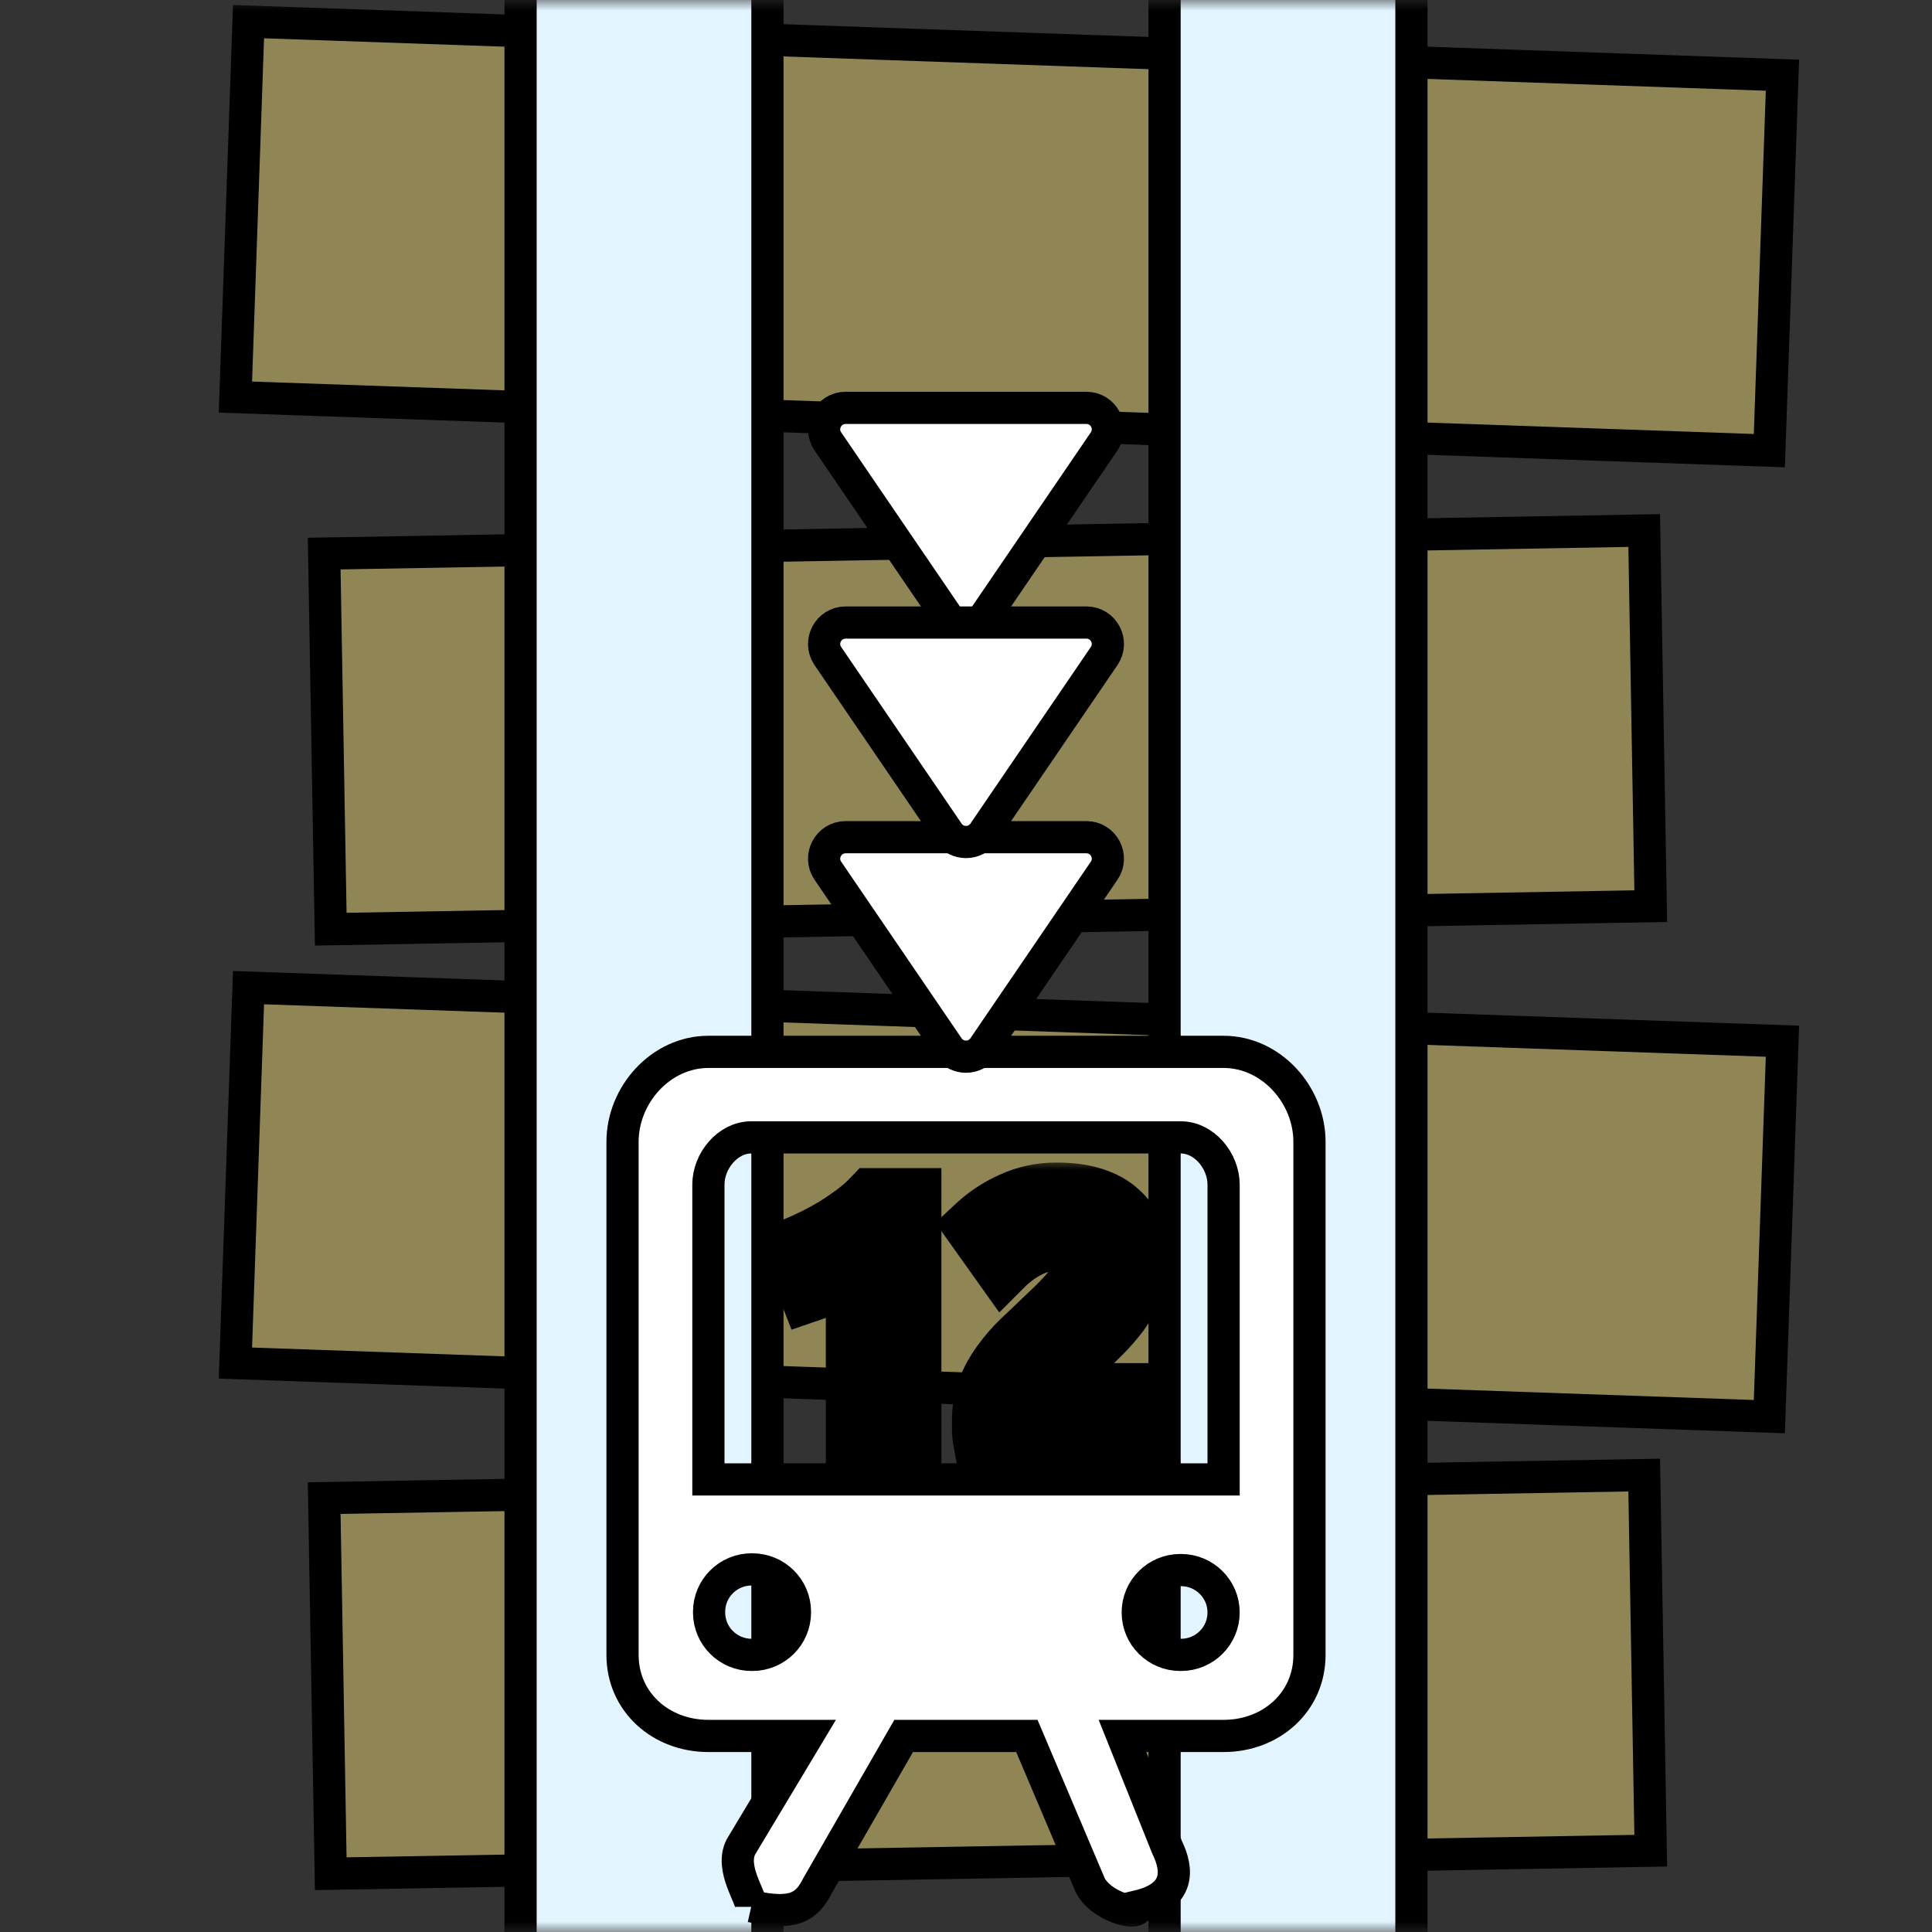 <svg width="90" height="90" viewBox="0 0 90 90" fill="none" xmlns="http://www.w3.org/2000/svg">
<rect x="0" y="0" width="90" height="90" fill="#333333" stroke="none"/>
<mask id="mask0_2007_113" style="mask-type:alpha" maskUnits="userSpaceOnUse" x="0" y="0" width="90" height="90">
<rect width="90" height="90" fill="#D9D9D9"/>
</mask>
<g mask="url(#mask0_2007_113)">
<rect x="15.102" y="69.788" width="61.5" height="17.5" transform="rotate(-1 15.102 69.788)" fill="#8F8555" stroke="black" stroke-width="1.5"/>
<rect x="11.577" y="46.008" width="71.5" height="17.5" transform="rotate(2 11.577 46.008)" fill="#8F8555" stroke="black" stroke-width="1.5"/>
<rect x="15.102" y="25.788" width="61.5" height="17.5" transform="rotate(-1 15.102 25.788)" fill="#8F8555" stroke="black" stroke-width="1.5"/>
<rect x="11.577" y="1.008" width="71.5" height="17.5" transform="rotate(2 11.577 1.008)" fill="#8F8555" stroke="black" stroke-width="1.5"/>
<rect x="54.25" y="-0.75" width="11.5" height="91.5" fill="#E2F5FF" stroke="black" stroke-width="1.5"/>
<rect x="24.25" y="-0.75" width="11.5" height="91.5" fill="#E2F5FF" stroke="black" stroke-width="1.5"/>
<path fill-rule="evenodd" clip-rule="evenodd" d="M57 68.917V55.183C57 54.083 56.104 52.983 55 52.983H35C33.896 52.983 33 54.083 33 55.183V68.917H57ZM37.032 75.115V75.083C37.032 73.992 36.142 73.108 35.046 73.108H35.016C33.92 73.108 33.032 73.992 33.032 75.083V75.115C33.032 76.207 33.92 77.091 35.016 77.091H35.046C36.142 77.091 37.032 76.207 37.032 75.115ZM54.984 77.091H55.016C56.112 77.091 57 76.207 57 75.115C57 74.024 56.112 73.14 55.016 73.14H54.984C53.888 73.14 53 74.024 53 75.115C53 76.207 53.888 77.091 54.984 77.091ZM57 49C59.21 49 61 50.992 61 53.19V69.124V77.091C61 79.292 59.21 80.867 57 80.867H52.288L54.374 86.071C54.864 87.073 55 88.333 53 88.803V88.828C53 89.288 51.258 88.783 50.78 87.807L47.836 80.867H42.096L38.082 87.845C37.596 88.805 37 89.257 35 88.803V88.828C35 88.354 34.004 87.04 34.514 86.036L37.616 80.867H33C30.79 80.867 29 79.292 29 77.091V69.124V53.19C29 50.992 30.79 49 33 49H57Z" fill="white" stroke="black" stroke-width="1.5"/>
<mask id="path-9-outside-1_2007_113" maskUnits="userSpaceOnUse" x="35" y="54" width="20" height="15" fill="black">
<rect fill="white" x="35" y="54" width="20" height="15"/>
<path d="M37.026 58.216C37.336 58.088 37.656 57.944 37.986 57.784C38.328 57.613 38.658 57.432 38.978 57.24C39.298 57.037 39.602 56.829 39.89 56.616C40.189 56.392 40.456 56.157 40.69 55.912H42.354V67H39.97V59.016C39.65 59.229 39.293 59.427 38.898 59.608C38.504 59.779 38.12 59.928 37.746 60.056L37.026 58.216ZM52.936 58.824C52.936 59.229 52.856 59.619 52.696 59.992C52.536 60.365 52.328 60.728 52.072 61.08C51.816 61.421 51.528 61.752 51.208 62.072C50.888 62.392 50.573 62.696 50.264 62.984C50.104 63.133 49.928 63.304 49.736 63.496C49.555 63.677 49.379 63.864 49.208 64.056C49.037 64.248 48.883 64.429 48.744 64.6C48.616 64.76 48.536 64.893 48.504 65H53.272V67H45.88C45.859 66.883 45.848 66.733 45.848 66.552C45.848 66.371 45.848 66.243 45.848 66.168C45.848 65.656 45.928 65.187 46.088 64.76C46.259 64.333 46.477 63.939 46.744 63.576C47.011 63.203 47.309 62.856 47.64 62.536C47.981 62.216 48.317 61.896 48.648 61.576C48.904 61.331 49.144 61.101 49.368 60.888C49.592 60.664 49.789 60.451 49.96 60.248C50.131 60.035 50.264 59.827 50.36 59.624C50.456 59.411 50.504 59.197 50.504 58.984C50.504 58.515 50.371 58.184 50.104 57.992C49.837 57.8 49.507 57.704 49.112 57.704C48.824 57.704 48.552 57.752 48.296 57.848C48.051 57.933 47.821 58.04 47.608 58.168C47.405 58.285 47.229 58.408 47.08 58.536C46.931 58.653 46.819 58.749 46.744 58.824L45.56 57.16C46.029 56.723 46.573 56.365 47.192 56.088C47.821 55.8 48.493 55.656 49.208 55.656C49.859 55.656 50.419 55.731 50.888 55.88C51.357 56.029 51.741 56.243 52.04 56.52C52.349 56.787 52.573 57.117 52.712 57.512C52.861 57.896 52.936 58.333 52.936 58.824Z"/>
</mask>
<path d="M37.026 58.216C37.336 58.088 37.656 57.944 37.986 57.784C38.328 57.613 38.658 57.432 38.978 57.24C39.298 57.037 39.602 56.829 39.89 56.616C40.189 56.392 40.456 56.157 40.69 55.912H42.354V67H39.97V59.016C39.65 59.229 39.293 59.427 38.898 59.608C38.504 59.779 38.12 59.928 37.746 60.056L37.026 58.216ZM52.936 58.824C52.936 59.229 52.856 59.619 52.696 59.992C52.536 60.365 52.328 60.728 52.072 61.08C51.816 61.421 51.528 61.752 51.208 62.072C50.888 62.392 50.573 62.696 50.264 62.984C50.104 63.133 49.928 63.304 49.736 63.496C49.555 63.677 49.379 63.864 49.208 64.056C49.037 64.248 48.883 64.429 48.744 64.6C48.616 64.76 48.536 64.893 48.504 65H53.272V67H45.88C45.859 66.883 45.848 66.733 45.848 66.552C45.848 66.371 45.848 66.243 45.848 66.168C45.848 65.656 45.928 65.187 46.088 64.76C46.259 64.333 46.477 63.939 46.744 63.576C47.011 63.203 47.309 62.856 47.64 62.536C47.981 62.216 48.317 61.896 48.648 61.576C48.904 61.331 49.144 61.101 49.368 60.888C49.592 60.664 49.789 60.451 49.96 60.248C50.131 60.035 50.264 59.827 50.36 59.624C50.456 59.411 50.504 59.197 50.504 58.984C50.504 58.515 50.371 58.184 50.104 57.992C49.837 57.8 49.507 57.704 49.112 57.704C48.824 57.704 48.552 57.752 48.296 57.848C48.051 57.933 47.821 58.04 47.608 58.168C47.405 58.285 47.229 58.408 47.08 58.536C46.931 58.653 46.819 58.749 46.744 58.824L45.56 57.16C46.029 56.723 46.573 56.365 47.192 56.088C47.821 55.8 48.493 55.656 49.208 55.656C49.859 55.656 50.419 55.731 50.888 55.88C51.357 56.029 51.741 56.243 52.04 56.52C52.349 56.787 52.573 57.117 52.712 57.512C52.861 57.896 52.936 58.333 52.936 58.824Z" fill="white"/>
<path d="M37.026 58.216L36.453 56.83L35.093 57.392L35.629 58.763L37.026 58.216ZM37.986 57.784L38.64 59.134L38.648 59.13L38.657 59.126L37.986 57.784ZM38.978 57.24L39.75 58.526L39.766 58.517L39.781 58.507L38.978 57.24ZM39.89 56.616L40.783 57.821L40.79 57.816L39.89 56.616ZM40.69 55.912V54.412H40.049L39.606 54.875L40.69 55.912ZM42.354 55.912H43.854V54.412H42.354V55.912ZM42.354 67V68.5H43.854V67H42.354ZM39.97 67H38.47V68.5H39.97V67ZM39.97 59.016H41.47V56.213L39.138 57.768L39.97 59.016ZM38.898 59.608L39.494 60.985L39.509 60.978L39.525 60.971L38.898 59.608ZM37.746 60.056L36.349 60.603L36.873 61.941L38.233 61.475L37.746 60.056ZM37.026 58.216L37.6 59.602C37.938 59.462 38.285 59.306 38.64 59.134L37.986 57.784L37.333 56.434C37.026 56.582 36.733 56.714 36.453 56.83L37.026 58.216ZM37.986 57.784L38.657 59.126C39.032 58.938 39.396 58.738 39.75 58.526L38.978 57.24L38.206 55.954C37.92 56.126 37.623 56.288 37.315 56.442L37.986 57.784ZM38.978 57.24L39.781 58.507C40.13 58.286 40.464 58.058 40.783 57.821L39.89 56.616L38.997 55.411C38.74 55.601 38.467 55.788 38.176 55.973L38.978 57.24ZM39.89 56.616L40.79 57.816C41.148 57.547 41.477 57.259 41.774 56.949L40.69 55.912L39.606 54.875C39.434 55.056 39.23 55.236 38.99 55.416L39.89 56.616ZM40.69 55.912V57.412H42.354V55.912V54.412H40.69V55.912ZM42.354 55.912H40.854V67H42.354H43.854V55.912H42.354ZM42.354 67V65.5H39.97V67V68.5H42.354V67ZM39.97 67H41.47V59.016H39.97H38.47V67H39.97ZM39.97 59.016L39.138 57.768C38.891 57.932 38.604 58.092 38.272 58.245L38.898 59.608L39.525 60.971C39.982 60.761 40.409 60.526 40.802 60.264L39.97 59.016ZM38.898 59.608L38.303 58.231C37.941 58.388 37.593 58.523 37.26 58.637L37.746 60.056L38.233 61.475C38.646 61.333 39.066 61.17 39.494 60.985L38.898 59.608ZM37.746 60.056L39.143 59.509L38.423 57.669L37.026 58.216L35.629 58.763L36.349 60.603L37.746 60.056ZM52.696 59.992L54.075 60.583L54.075 60.583L52.696 59.992ZM52.072 61.08L53.272 61.98L53.279 61.971L53.285 61.962L52.072 61.08ZM50.264 62.984L49.242 61.886L49.24 61.887L50.264 62.984ZM49.736 63.496L48.675 62.435L48.675 62.435L49.736 63.496ZM49.208 64.056L48.087 63.059L48.087 63.059L49.208 64.056ZM48.744 64.6L47.58 63.654L47.573 63.663L48.744 64.6ZM48.504 65L47.067 64.569L46.488 66.5H48.504V65ZM53.272 65H54.772V63.5H53.272V65ZM53.272 67V68.5H54.772V67H53.272ZM45.88 67L44.404 67.268L44.628 68.5H45.88V67ZM46.088 64.76L44.695 64.203L44.689 64.218L44.684 64.233L46.088 64.76ZM46.744 63.576L47.953 64.465L47.959 64.456L47.965 64.448L46.744 63.576ZM47.64 62.536L46.614 61.442L46.605 61.45L46.597 61.458L47.64 62.536ZM48.648 61.576L47.61 60.493L47.605 60.498L48.648 61.576ZM49.368 60.888L50.403 61.974L50.416 61.962L50.429 61.949L49.368 60.888ZM49.96 60.248L51.107 61.214L51.12 61.2L51.131 61.185L49.96 60.248ZM50.36 59.624L51.716 60.266L51.722 60.253L51.728 60.239L50.36 59.624ZM48.296 57.848L48.789 59.265L48.806 59.259L48.823 59.252L48.296 57.848ZM47.608 58.168L48.36 59.466L48.37 59.46L48.38 59.454L47.608 58.168ZM47.08 58.536L48.007 59.715L48.032 59.696L48.056 59.675L47.08 58.536ZM46.744 58.824L45.522 59.694L46.55 61.139L47.805 59.885L46.744 58.824ZM45.56 57.16L44.537 56.063L43.576 56.959L44.338 58.03L45.56 57.16ZM47.192 56.088L47.806 57.457L47.816 57.452L47.192 56.088ZM50.888 55.88L51.343 54.451L51.343 54.451L50.888 55.88ZM52.04 56.52L51.019 57.619L51.04 57.638L51.061 57.656L52.04 56.52ZM52.712 57.512L51.297 58.009L51.305 58.033L51.314 58.056L52.712 57.512ZM52.936 58.824H51.436C51.436 59.026 51.397 59.214 51.317 59.401L52.696 59.992L54.075 60.583C54.315 60.023 54.436 59.433 54.436 58.824H52.936ZM52.696 59.992L51.317 59.401C51.205 59.664 51.054 59.93 50.859 60.198L52.072 61.08L53.285 61.962C53.602 61.526 53.867 61.066 54.075 60.583L52.696 59.992ZM52.072 61.08L50.872 60.18C50.661 60.461 50.42 60.739 50.147 61.011L51.208 62.072L52.269 63.133C52.636 62.766 52.971 62.381 53.272 61.98L52.072 61.08ZM51.208 62.072L50.147 61.011C49.839 61.32 49.537 61.611 49.242 61.886L50.264 62.984L51.286 64.082C51.609 63.781 51.937 63.464 52.269 63.133L51.208 62.072ZM50.264 62.984L49.24 61.887C49.065 62.051 48.877 62.234 48.675 62.435L49.736 63.496L50.797 64.557C50.979 64.374 51.143 64.216 51.288 64.081L50.264 62.984ZM49.736 63.496L48.675 62.435C48.473 62.638 48.277 62.846 48.087 63.059L49.208 64.056L50.329 65.052C50.48 64.882 50.636 64.717 50.797 64.557L49.736 63.496ZM49.208 64.056L48.087 63.059C47.904 63.265 47.735 63.464 47.58 63.654L48.744 64.6L49.908 65.546C50.031 65.395 50.171 65.231 50.329 65.052L49.208 64.056ZM48.744 64.6L47.573 63.663C47.408 63.868 47.183 64.183 47.067 64.569L48.504 65L49.941 65.431C49.924 65.486 49.907 65.525 49.896 65.549C49.885 65.574 49.877 65.588 49.874 65.592C49.871 65.597 49.881 65.58 49.915 65.537L48.744 64.6ZM48.504 65V66.5H53.272V65V63.5H48.504V65ZM53.272 65H51.772V67H53.272H54.772V65H53.272ZM53.272 67V65.5H45.88V67V68.5H53.272V67ZM45.88 67L47.356 66.732C47.357 66.738 47.355 66.727 47.352 66.693C47.35 66.66 47.348 66.614 47.348 66.552H45.848H44.348C44.348 66.782 44.361 67.029 44.404 67.268L45.88 67ZM45.848 66.552H47.348C47.348 66.552 47.348 66.551 47.348 66.551C47.348 66.551 47.348 66.55 47.348 66.55C47.348 66.549 47.348 66.549 47.348 66.549C47.348 66.549 47.348 66.548 47.348 66.548C47.348 66.547 47.348 66.547 47.348 66.547C47.348 66.546 47.348 66.546 47.348 66.546C47.348 66.545 47.348 66.545 47.348 66.545C47.348 66.544 47.348 66.544 47.348 66.543C47.348 66.543 47.348 66.543 47.348 66.543C47.348 66.542 47.348 66.542 47.348 66.541C47.348 66.541 47.348 66.541 47.348 66.54C47.348 66.54 47.348 66.54 47.348 66.539C47.348 66.539 47.348 66.539 47.348 66.538C47.348 66.538 47.348 66.538 47.348 66.537C47.348 66.537 47.348 66.537 47.348 66.536C47.348 66.536 47.348 66.535 47.348 66.535C47.348 66.535 47.348 66.534 47.348 66.534C47.348 66.534 47.348 66.533 47.348 66.533C47.348 66.533 47.348 66.532 47.348 66.532C47.348 66.532 47.348 66.531 47.348 66.531C47.348 66.531 47.348 66.53 47.348 66.53C47.348 66.53 47.348 66.529 47.348 66.529C47.348 66.529 47.348 66.528 47.348 66.528C47.348 66.528 47.348 66.527 47.348 66.527C47.348 66.526 47.348 66.526 47.348 66.526C47.348 66.525 47.348 66.525 47.348 66.525C47.348 66.524 47.348 66.524 47.348 66.524C47.348 66.523 47.348 66.523 47.348 66.523C47.348 66.522 47.348 66.522 47.348 66.522C47.348 66.521 47.348 66.521 47.348 66.521C47.348 66.52 47.348 66.52 47.348 66.52C47.348 66.519 47.348 66.519 47.348 66.519C47.348 66.518 47.348 66.518 47.348 66.518C47.348 66.517 47.348 66.517 47.348 66.517C47.348 66.516 47.348 66.516 47.348 66.516C47.348 66.515 47.348 66.515 47.348 66.514C47.348 66.514 47.348 66.514 47.348 66.513C47.348 66.513 47.348 66.513 47.348 66.513C47.348 66.512 47.348 66.512 47.348 66.511C47.348 66.511 47.348 66.511 47.348 66.51C47.348 66.51 47.348 66.51 47.348 66.51C47.348 66.509 47.348 66.509 47.348 66.508C47.348 66.508 47.348 66.508 47.348 66.507C47.348 66.507 47.348 66.507 47.348 66.506C47.348 66.506 47.348 66.506 47.348 66.505C47.348 66.505 47.348 66.505 47.348 66.504C47.348 66.504 47.348 66.504 47.348 66.503C47.348 66.503 47.348 66.503 47.348 66.502C47.348 66.502 47.348 66.502 47.348 66.501C47.348 66.501 47.348 66.501 47.348 66.5C47.348 66.5 47.348 66.5 47.348 66.499C47.348 66.499 47.348 66.499 47.348 66.498C47.348 66.498 47.348 66.498 47.348 66.497C47.348 66.497 47.348 66.497 47.348 66.496C47.348 66.496 47.348 66.496 47.348 66.495C47.348 66.495 47.348 66.495 47.348 66.494C47.348 66.494 47.348 66.494 47.348 66.493C47.348 66.493 47.348 66.493 47.348 66.492C47.348 66.492 47.348 66.492 47.348 66.491C47.348 66.491 47.348 66.491 47.348 66.49C47.348 66.49 47.348 66.49 47.348 66.49C47.348 66.489 47.348 66.489 47.348 66.489C47.348 66.488 47.348 66.488 47.348 66.487C47.348 66.487 47.348 66.487 47.348 66.487C47.348 66.486 47.348 66.486 47.348 66.486C47.348 66.485 47.348 66.485 47.348 66.484C47.348 66.484 47.348 66.484 47.348 66.484C47.348 66.483 47.348 66.483 47.348 66.483C47.348 66.482 47.348 66.482 47.348 66.482C47.348 66.481 47.348 66.481 47.348 66.481C47.348 66.48 47.348 66.48 47.348 66.48C47.348 66.479 47.348 66.479 47.348 66.479C47.348 66.478 47.348 66.478 47.348 66.478C47.348 66.477 47.348 66.477 47.348 66.477C47.348 66.476 47.348 66.476 47.348 66.476C47.348 66.475 47.348 66.475 47.348 66.475C47.348 66.475 47.348 66.474 47.348 66.474C47.348 66.474 47.348 66.473 47.348 66.473C47.348 66.472 47.348 66.472 47.348 66.472C47.348 66.472 47.348 66.471 47.348 66.471C47.348 66.471 47.348 66.47 47.348 66.47C47.348 66.47 47.348 66.469 47.348 66.469C47.348 66.469 47.348 66.468 47.348 66.468C47.348 66.468 47.348 66.467 47.348 66.467C47.348 66.467 47.348 66.466 47.348 66.466C47.348 66.466 47.348 66.466 47.348 66.465C47.348 66.465 47.348 66.465 47.348 66.464C47.348 66.464 47.348 66.463 47.348 66.463C47.348 66.463 47.348 66.463 47.348 66.462C47.348 66.462 47.348 66.462 47.348 66.461C47.348 66.461 47.348 66.461 47.348 66.46C47.348 66.46 47.348 66.46 47.348 66.459C47.348 66.459 47.348 66.459 47.348 66.459C47.348 66.458 47.348 66.458 47.348 66.457C47.348 66.457 47.348 66.457 47.348 66.457C47.348 66.456 47.348 66.456 47.348 66.456C47.348 66.455 47.348 66.455 47.348 66.455C47.348 66.454 47.348 66.454 47.348 66.454C47.348 66.453 47.348 66.453 47.348 66.453C47.348 66.453 47.348 66.452 47.348 66.452C47.348 66.451 47.348 66.451 47.348 66.451C47.348 66.451 47.348 66.45 47.348 66.45C47.348 66.45 47.348 66.449 47.348 66.449C47.348 66.449 47.348 66.448 47.348 66.448C47.348 66.448 47.348 66.448 47.348 66.447C47.348 66.447 47.348 66.447 47.348 66.446C47.348 66.446 47.348 66.446 47.348 66.445C47.348 66.445 47.348 66.445 47.348 66.444C47.348 66.444 47.348 66.444 47.348 66.443C47.348 66.443 47.348 66.443 47.348 66.442C47.348 66.442 47.348 66.442 47.348 66.442C47.348 66.441 47.348 66.441 47.348 66.441C47.348 66.44 47.348 66.44 47.348 66.44C47.348 66.439 47.348 66.439 47.348 66.439C47.348 66.439 47.348 66.438 47.348 66.438C47.348 66.438 47.348 66.437 47.348 66.437C47.348 66.437 47.348 66.436 47.348 66.436C47.348 66.436 47.348 66.435 47.348 66.435C47.348 66.435 47.348 66.434 47.348 66.434C47.348 66.434 47.348 66.434 47.348 66.433C47.348 66.433 47.348 66.433 47.348 66.432C47.348 66.432 47.348 66.432 47.348 66.431C47.348 66.431 47.348 66.431 47.348 66.43C47.348 66.43 47.348 66.43 47.348 66.43C47.348 66.429 47.348 66.429 47.348 66.429C47.348 66.428 47.348 66.428 47.348 66.428C47.348 66.427 47.348 66.427 47.348 66.427C47.348 66.427 47.348 66.426 47.348 66.426C47.348 66.426 47.348 66.425 47.348 66.425C47.348 66.425 47.348 66.424 47.348 66.424C47.348 66.424 47.348 66.424 47.348 66.423C47.348 66.423 47.348 66.423 47.348 66.422C47.348 66.422 47.348 66.422 47.348 66.421C47.348 66.421 47.348 66.421 47.348 66.421C47.348 66.42 47.348 66.42 47.348 66.42C47.348 66.419 47.348 66.419 47.348 66.419C47.348 66.418 47.348 66.418 47.348 66.418C47.348 66.418 47.348 66.417 47.348 66.417C47.348 66.417 47.348 66.416 47.348 66.416C47.348 66.416 47.348 66.415 47.348 66.415C47.348 66.415 47.348 66.415 47.348 66.414C47.348 66.414 47.348 66.414 47.348 66.413C47.348 66.413 47.348 66.413 47.348 66.412C47.348 66.412 47.348 66.412 47.348 66.412C47.348 66.411 47.348 66.411 47.348 66.411C47.348 66.41 47.348 66.41 47.348 66.41C47.348 66.41 47.348 66.409 47.348 66.409C47.348 66.409 47.348 66.408 47.348 66.408C47.348 66.408 47.348 66.407 47.348 66.407C47.348 66.407 47.348 66.407 47.348 66.406C47.348 66.406 47.348 66.406 47.348 66.406C47.348 66.405 47.348 66.405 47.348 66.405C47.348 66.404 47.348 66.404 47.348 66.404C47.348 66.403 47.348 66.403 47.348 66.403C47.348 66.403 47.348 66.402 47.348 66.402C47.348 66.402 47.348 66.401 47.348 66.401C47.348 66.401 47.348 66.4 47.348 66.4C47.348 66.4 47.348 66.4 47.348 66.399C47.348 66.399 47.348 66.399 47.348 66.398C47.348 66.398 47.348 66.398 47.348 66.398C47.348 66.397 47.348 66.397 47.348 66.397C47.348 66.397 47.348 66.396 47.348 66.396C47.348 66.396 47.348 66.395 47.348 66.395C47.348 66.395 47.348 66.394 47.348 66.394C47.348 66.394 47.348 66.394 47.348 66.393C47.348 66.393 47.348 66.393 47.348 66.392C47.348 66.392 47.348 66.392 47.348 66.392C47.348 66.391 47.348 66.391 47.348 66.391C47.348 66.39 47.348 66.39 47.348 66.39C47.348 66.39 47.348 66.389 47.348 66.389C47.348 66.389 47.348 66.388 47.348 66.388C47.348 66.388 47.348 66.388 47.348 66.387C47.348 66.387 47.348 66.387 47.348 66.386C47.348 66.386 47.348 66.386 47.348 66.386C47.348 66.385 47.348 66.385 47.348 66.385C47.348 66.385 47.348 66.384 47.348 66.384C47.348 66.384 47.348 66.383 47.348 66.383C47.348 66.383 47.348 66.382 47.348 66.382C47.348 66.382 47.348 66.382 47.348 66.381C47.348 66.381 47.348 66.381 47.348 66.38C47.348 66.38 47.348 66.38 47.348 66.38C47.348 66.379 47.348 66.379 47.348 66.379C47.348 66.379 47.348 66.378 47.348 66.378C47.348 66.378 47.348 66.377 47.348 66.377C47.348 66.377 47.348 66.377 47.348 66.376C47.348 66.376 47.348 66.376 47.348 66.376C47.348 66.375 47.348 66.375 47.348 66.375C47.348 66.374 47.348 66.374 47.348 66.374C47.348 66.374 47.348 66.373 47.348 66.373C47.348 66.373 47.348 66.372 47.348 66.372C47.348 66.372 47.348 66.372 47.348 66.371C47.348 66.371 47.348 66.371 47.348 66.371C47.348 66.37 47.348 66.37 47.348 66.37C47.348 66.369 47.348 66.369 47.348 66.369C47.348 66.369 47.348 66.368 47.348 66.368C47.348 66.368 47.348 66.368 47.348 66.367C47.348 66.367 47.348 66.367 47.348 66.366C47.348 66.366 47.348 66.366 47.348 66.366C47.348 66.365 47.348 66.365 47.348 66.365C47.348 66.365 47.348 66.364 47.348 66.364C47.348 66.364 47.348 66.363 47.348 66.363C47.348 66.363 47.348 66.363 47.348 66.362C47.348 66.362 47.348 66.362 47.348 66.362C47.348 66.361 47.348 66.361 47.348 66.361C47.348 66.36 47.348 66.36 47.348 66.36C47.348 66.36 47.348 66.359 47.348 66.359C47.348 66.359 47.348 66.359 47.348 66.358C47.348 66.358 47.348 66.358 47.348 66.357C47.348 66.357 47.348 66.357 47.348 66.357C47.348 66.356 47.348 66.356 47.348 66.356C47.348 66.356 47.348 66.355 47.348 66.355C47.348 66.355 47.348 66.354 47.348 66.354C47.348 66.354 47.348 66.354 47.348 66.353C47.348 66.353 47.348 66.353 47.348 66.353C47.348 66.352 47.348 66.352 47.348 66.352C47.348 66.352 47.348 66.351 47.348 66.351C47.348 66.351 47.348 66.35 47.348 66.35C47.348 66.35 47.348 66.35 47.348 66.349C47.348 66.349 47.348 66.349 47.348 66.349C47.348 66.348 47.348 66.348 47.348 66.348C47.348 66.347 47.348 66.347 47.348 66.347C47.348 66.347 47.348 66.347 47.348 66.346C47.348 66.346 47.348 66.346 47.348 66.345C47.348 66.345 47.348 66.345 47.348 66.345C47.348 66.344 47.348 66.344 47.348 66.344C47.348 66.344 47.348 66.343 47.348 66.343C47.348 66.343 47.348 66.343 47.348 66.342C47.348 66.342 47.348 66.342 47.348 66.341C47.348 66.341 47.348 66.341 47.348 66.341C47.348 66.34 47.348 66.34 47.348 66.34C47.348 66.34 47.348 66.339 47.348 66.339C47.348 66.339 47.348 66.339 47.348 66.338C47.348 66.338 47.348 66.338 47.348 66.338C47.348 66.337 47.348 66.337 47.348 66.337C47.348 66.337 47.348 66.336 47.348 66.336C47.348 66.336 47.348 66.335 47.348 66.335C47.348 66.335 47.348 66.335 47.348 66.335C47.348 66.334 47.348 66.334 47.348 66.334C47.348 66.333 47.348 66.333 47.348 66.333C47.348 66.333 47.348 66.332 47.348 66.332C47.348 66.332 47.348 66.332 47.348 66.331C47.348 66.331 47.348 66.331 47.348 66.331C47.348 66.33 47.348 66.33 47.348 66.33C47.348 66.33 47.348 66.329 47.348 66.329C47.348 66.329 47.348 66.329 47.348 66.328C47.348 66.328 47.348 66.328 47.348 66.328C47.348 66.327 47.348 66.327 47.348 66.327C47.348 66.326 47.348 66.326 47.348 66.326C47.348 66.326 47.348 66.326 47.348 66.325C47.348 66.325 47.348 66.325 47.348 66.325C47.348 66.324 47.348 66.324 47.348 66.324C47.348 66.323 47.348 66.323 47.348 66.323C47.348 66.323 47.348 66.323 47.348 66.322C47.348 66.322 47.348 66.322 47.348 66.322C47.348 66.321 47.348 66.321 47.348 66.321C47.348 66.32 47.348 66.32 47.348 66.32C47.348 66.32 47.348 66.32 47.348 66.319C47.348 66.319 47.348 66.319 47.348 66.319C47.348 66.318 47.348 66.318 47.348 66.318C47.348 66.317 47.348 66.317 47.348 66.317C47.348 66.317 47.348 66.317 47.348 66.316C47.348 66.316 47.348 66.316 47.348 66.316C47.348 66.315 47.348 66.315 47.348 66.315C47.348 66.314 47.348 66.314 47.348 66.314C47.348 66.314 47.348 66.314 47.348 66.313C47.348 66.313 47.348 66.313 47.348 66.313C47.348 66.312 47.348 66.312 47.348 66.312C47.348 66.312 47.348 66.311 47.348 66.311C47.348 66.311 47.348 66.311 47.348 66.31C47.348 66.31 47.348 66.31 47.348 66.31C47.348 66.309 47.348 66.309 47.348 66.309C47.348 66.309 47.348 66.308 47.348 66.308C47.348 66.308 47.348 66.308 47.348 66.307C47.348 66.307 47.348 66.307 47.348 66.307C47.348 66.306 47.348 66.306 47.348 66.306C47.348 66.306 47.348 66.305 47.348 66.305C47.348 66.305 47.348 66.305 47.348 66.305C47.348 66.304 47.348 66.304 47.348 66.304C47.348 66.304 47.348 66.303 47.348 66.303C47.348 66.303 47.348 66.303 47.348 66.302C47.348 66.302 47.348 66.302 47.348 66.302C47.348 66.301 47.348 66.301 47.348 66.301C47.348 66.301 47.348 66.3 47.348 66.3C47.348 66.3 47.348 66.3 47.348 66.299C47.348 66.299 47.348 66.299 47.348 66.299C47.348 66.299 47.348 66.298 47.348 66.298C47.348 66.298 47.348 66.298 47.348 66.297C47.348 66.297 47.348 66.297 47.348 66.297C47.348 66.296 47.348 66.296 47.348 66.296C47.348 66.296 47.348 66.295 47.348 66.295C47.348 66.295 47.348 66.295 47.348 66.294C47.348 66.294 47.348 66.294 47.348 66.294C47.348 66.294 47.348 66.293 47.348 66.293C47.348 66.293 47.348 66.293 47.348 66.292C47.348 66.292 47.348 66.292 47.348 66.292C47.348 66.291 47.348 66.291 47.348 66.291C47.348 66.291 47.348 66.29 47.348 66.29C47.348 66.29 47.348 66.29 47.348 66.29C47.348 66.289 47.348 66.289 47.348 66.289C47.348 66.289 47.348 66.288 47.348 66.288C47.348 66.288 47.348 66.288 47.348 66.287C47.348 66.287 47.348 66.287 47.348 66.287C47.348 66.287 47.348 66.286 47.348 66.286C47.348 66.286 47.348 66.286 47.348 66.285C47.348 66.285 47.348 66.285 47.348 66.285C47.348 66.284 47.348 66.284 47.348 66.284C47.348 66.284 47.348 66.284 47.348 66.283C47.348 66.283 47.348 66.283 47.348 66.283C47.348 66.282 47.348 66.282 47.348 66.282C47.348 66.282 47.348 66.281 47.348 66.281C47.348 66.281 47.348 66.281 47.348 66.281C47.348 66.28 47.348 66.28 47.348 66.28C47.348 66.28 47.348 66.279 47.348 66.279C47.348 66.279 47.348 66.279 47.348 66.279C47.348 66.278 47.348 66.278 47.348 66.278C47.348 66.278 47.348 66.277 47.348 66.277C47.348 66.277 47.348 66.277 47.348 66.276C47.348 66.276 47.348 66.276 47.348 66.276C47.348 66.276 47.348 66.275 47.348 66.275C47.348 66.275 47.348 66.275 47.348 66.275C47.348 66.274 47.348 66.274 47.348 66.274C47.348 66.274 47.348 66.273 47.348 66.273C47.348 66.273 47.348 66.273 47.348 66.272C47.348 66.272 47.348 66.272 47.348 66.272C47.348 66.272 47.348 66.271 47.348 66.271C47.348 66.271 47.348 66.271 47.348 66.27C47.348 66.27 47.348 66.27 47.348 66.27C47.348 66.27 47.348 66.269 47.348 66.269C47.348 66.269 47.348 66.269 47.348 66.269C47.348 66.268 47.348 66.268 47.348 66.268C47.348 66.268 47.348 66.267 47.348 66.267C47.348 66.267 47.348 66.267 47.348 66.266C47.348 66.266 47.348 66.266 47.348 66.266C47.348 66.266 47.348 66.265 47.348 66.265C47.348 66.265 47.348 66.265 47.348 66.265C47.348 66.264 47.348 66.264 47.348 66.264C47.348 66.264 47.348 66.263 47.348 66.263C47.348 66.263 47.348 66.263 47.348 66.263C47.348 66.262 47.348 66.262 47.348 66.262C47.348 66.262 47.348 66.261 47.348 66.261C47.348 66.261 47.348 66.261 47.348 66.261C47.348 66.26 47.348 66.26 47.348 66.26C47.348 66.26 47.348 66.26 47.348 66.259C47.348 66.259 47.348 66.259 47.348 66.259C47.348 66.258 47.348 66.258 47.348 66.258C47.348 66.258 47.348 66.258 47.348 66.257C47.348 66.257 47.348 66.257 47.348 66.257C47.348 66.257 47.348 66.256 47.348 66.256C47.348 66.256 47.348 66.256 47.348 66.255C47.348 66.255 47.348 66.255 47.348 66.255C47.348 66.255 47.348 66.254 47.348 66.254C47.348 66.254 47.348 66.254 47.348 66.254C47.348 66.253 47.348 66.253 47.348 66.253C47.348 66.253 47.348 66.253 47.348 66.252C47.348 66.252 47.348 66.252 47.348 66.252C47.348 66.251 47.348 66.251 47.348 66.251C47.348 66.251 47.348 66.251 47.348 66.251C47.348 66.25 47.348 66.25 47.348 66.25C47.348 66.25 47.348 66.249 47.348 66.249C47.348 66.249 47.348 66.249 47.348 66.249C47.348 66.248 47.348 66.248 47.348 66.248C47.348 66.248 47.348 66.248 47.348 66.247C47.348 66.247 47.348 66.247 47.348 66.247C47.348 66.246 47.348 66.246 47.348 66.246C47.348 66.246 47.348 66.246 47.348 66.246C47.348 66.245 47.348 66.245 47.348 66.245C47.348 66.245 47.348 66.245 47.348 66.244C47.348 66.244 47.348 66.244 47.348 66.244C47.348 66.243 47.348 66.243 47.348 66.243C47.348 66.243 47.348 66.243 47.348 66.242C47.348 66.242 47.348 66.242 47.348 66.242C47.348 66.242 47.348 66.241 47.348 66.241C47.348 66.241 47.348 66.241 47.348 66.241C47.348 66.24 47.348 66.24 47.348 66.24C47.348 66.24 47.348 66.24 47.348 66.239C47.348 66.239 47.348 66.239 47.348 66.239C47.348 66.239 47.348 66.238 47.348 66.238C47.348 66.238 47.348 66.238 47.348 66.238C47.348 66.237 47.348 66.237 47.348 66.237C47.348 66.237 47.348 66.237 47.348 66.236C47.348 66.236 47.348 66.236 47.348 66.236C47.348 66.236 47.348 66.235 47.348 66.235C47.348 66.235 47.348 66.235 47.348 66.235C47.348 66.234 47.348 66.234 47.348 66.234C47.348 66.234 47.348 66.234 47.348 66.233C47.348 66.233 47.348 66.233 47.348 66.233C47.348 66.233 47.348 66.232 47.348 66.232C47.348 66.232 47.348 66.232 47.348 66.232C47.348 66.231 47.348 66.231 47.348 66.231C47.348 66.231 47.348 66.231 47.348 66.231C47.348 66.23 47.348 66.23 47.348 66.23C47.348 66.23 47.348 66.23 47.348 66.229C47.348 66.229 47.348 66.229 47.348 66.229C47.348 66.228 47.348 66.228 47.348 66.228C47.348 66.228 47.348 66.228 47.348 66.228C47.348 66.227 47.348 66.227 47.348 66.227C47.348 66.227 47.348 66.227 47.348 66.226C47.348 66.226 47.348 66.226 47.348 66.226C47.348 66.226 47.348 66.225 47.348 66.225C47.348 66.225 47.348 66.225 47.348 66.225C47.348 66.225 47.348 66.224 47.348 66.224C47.348 66.224 47.348 66.224 47.348 66.224C47.348 66.223 47.348 66.223 47.348 66.223C47.348 66.223 47.348 66.223 47.348 66.222C47.348 66.222 47.348 66.222 47.348 66.222C47.348 66.222 47.348 66.221 47.348 66.221C47.348 66.221 47.348 66.221 47.348 66.221C47.348 66.221 47.348 66.22 47.348 66.22C47.348 66.22 47.348 66.22 47.348 66.219C47.348 66.219 47.348 66.219 47.348 66.219C47.348 66.219 47.348 66.219 47.348 66.218C47.348 66.218 47.348 66.218 47.348 66.218C47.348 66.218 47.348 66.218 47.348 66.217C47.348 66.217 47.348 66.217 47.348 66.217C47.348 66.217 47.348 66.216 47.348 66.216C47.348 66.216 47.348 66.216 47.348 66.216C47.348 66.215 47.348 66.215 47.348 66.215C47.348 66.215 47.348 66.215 47.348 66.215C47.348 66.214 47.348 66.214 47.348 66.214C47.348 66.214 47.348 66.214 47.348 66.213C47.348 66.213 47.348 66.213 47.348 66.213C47.348 66.213 47.348 66.213 47.348 66.212C47.348 66.212 47.348 66.212 47.348 66.212C47.348 66.212 47.348 66.211 47.348 66.211C47.348 66.211 47.348 66.211 47.348 66.211C47.348 66.21 47.348 66.21 47.348 66.21C47.348 66.21 47.348 66.21 47.348 66.21C47.348 66.209 47.348 66.209 47.348 66.209C47.348 66.209 47.348 66.209 47.348 66.209C47.348 66.208 47.348 66.208 47.348 66.208C47.348 66.208 47.348 66.208 47.348 66.207C47.348 66.207 47.348 66.207 47.348 66.207C47.348 66.207 47.348 66.207 47.348 66.206C47.348 66.206 47.348 66.206 47.348 66.206C47.348 66.206 47.348 66.206 47.348 66.205C47.348 66.205 47.348 66.205 47.348 66.205C47.348 66.205 47.348 66.204 47.348 66.204C47.348 66.204 47.348 66.204 47.348 66.204C47.348 66.204 47.348 66.203 47.348 66.203C47.348 66.203 47.348 66.203 47.348 66.203C47.348 66.203 47.348 66.202 47.348 66.202C47.348 66.202 47.348 66.202 47.348 66.202C47.348 66.201 47.348 66.201 47.348 66.201C47.348 66.201 47.348 66.201 47.348 66.201C47.348 66.2 47.348 66.2 47.348 66.2C47.348 66.2 47.348 66.2 47.348 66.2C47.348 66.199 47.348 66.199 47.348 66.199C47.348 66.199 47.348 66.199 47.348 66.198C47.348 66.198 47.348 66.198 47.348 66.198C47.348 66.198 47.348 66.198 47.348 66.198C47.348 66.197 47.348 66.197 47.348 66.197C47.348 66.197 47.348 66.197 47.348 66.196C47.348 66.196 47.348 66.196 47.348 66.196C47.348 66.196 47.348 66.196 47.348 66.195C47.348 66.195 47.348 66.195 47.348 66.195C47.348 66.195 47.348 66.195 47.348 66.194C47.348 66.194 47.348 66.194 47.348 66.194C47.348 66.194 47.348 66.194 47.348 66.193C47.348 66.193 47.348 66.193 47.348 66.193C47.348 66.193 47.348 66.193 47.348 66.192C47.348 66.192 47.348 66.192 47.348 66.192C47.348 66.192 47.348 66.192 47.348 66.191C47.348 66.191 47.348 66.191 47.348 66.191C47.348 66.191 47.348 66.191 47.348 66.19C47.348 66.19 47.348 66.19 47.348 66.19C47.348 66.19 47.348 66.19 47.348 66.189C47.348 66.189 47.348 66.189 47.348 66.189C47.348 66.189 47.348 66.189 47.348 66.188C47.348 66.188 47.348 66.188 47.348 66.188C47.348 66.188 47.348 66.188 47.348 66.188C47.348 66.187 47.348 66.187 47.348 66.187C47.348 66.187 47.348 66.187 47.348 66.186C47.348 66.186 47.348 66.186 47.348 66.186C47.348 66.186 47.348 66.186 47.348 66.186C47.348 66.185 47.348 66.185 47.348 66.185C47.348 66.185 47.348 66.185 47.348 66.184C47.348 66.184 47.348 66.184 47.348 66.184C47.348 66.184 47.348 66.184 47.348 66.184C47.348 66.183 47.348 66.183 47.348 66.183C47.348 66.183 47.348 66.183 47.348 66.183C47.348 66.183 47.348 66.182 47.348 66.182C47.348 66.182 47.348 66.182 47.348 66.182C47.348 66.181 47.348 66.181 47.348 66.181C47.348 66.181 47.348 66.181 47.348 66.181C47.348 66.181 47.348 66.18 47.348 66.18C47.348 66.18 47.348 66.18 47.348 66.18C47.348 66.18 47.348 66.18 47.348 66.179C47.348 66.179 47.348 66.179 47.348 66.179C47.348 66.179 47.348 66.178 47.348 66.178C47.348 66.178 47.348 66.178 47.348 66.178C47.348 66.178 47.348 66.178 47.348 66.177C47.348 66.177 47.348 66.177 47.348 66.177C47.348 66.177 47.348 66.177 47.348 66.177C47.348 66.176 47.348 66.176 47.348 66.176C47.348 66.176 47.348 66.176 47.348 66.176C47.348 66.175 47.348 66.175 47.348 66.175C47.348 66.175 47.348 66.175 47.348 66.175C47.348 66.174 47.348 66.174 47.348 66.174C47.348 66.174 47.348 66.174 47.348 66.174C47.348 66.174 47.348 66.174 47.348 66.173C47.348 66.173 47.348 66.173 47.348 66.173C47.348 66.173 47.348 66.173 47.348 66.172C47.348 66.172 47.348 66.172 47.348 66.172C47.348 66.172 47.348 66.172 47.348 66.171C47.348 66.171 47.348 66.171 47.348 66.171C47.348 66.171 47.348 66.171 47.348 66.171C47.348 66.171 47.348 66.17 47.348 66.17C47.348 66.17 47.348 66.17 47.348 66.17C47.348 66.17 47.348 66.169 47.348 66.169C47.348 66.169 47.348 66.169 47.348 66.169C47.348 66.169 47.348 66.169 47.348 66.168C47.348 66.168 47.348 66.168 47.348 66.168H45.848H44.348C44.348 66.168 44.348 66.168 44.348 66.168C44.348 66.169 44.348 66.169 44.348 66.169C44.348 66.169 44.348 66.169 44.348 66.169C44.348 66.169 44.348 66.17 44.348 66.17C44.348 66.17 44.348 66.17 44.348 66.17C44.348 66.17 44.348 66.171 44.348 66.171C44.348 66.171 44.348 66.171 44.348 66.171C44.348 66.171 44.348 66.171 44.348 66.171C44.348 66.172 44.348 66.172 44.348 66.172C44.348 66.172 44.348 66.172 44.348 66.172C44.348 66.173 44.348 66.173 44.348 66.173C44.348 66.173 44.348 66.173 44.348 66.173C44.348 66.174 44.348 66.174 44.348 66.174C44.348 66.174 44.348 66.174 44.348 66.174C44.348 66.174 44.348 66.174 44.348 66.175C44.348 66.175 44.348 66.175 44.348 66.175C44.348 66.175 44.348 66.175 44.348 66.176C44.348 66.176 44.348 66.176 44.348 66.176C44.348 66.176 44.348 66.176 44.348 66.177C44.348 66.177 44.348 66.177 44.348 66.177C44.348 66.177 44.348 66.177 44.348 66.177C44.348 66.178 44.348 66.178 44.348 66.178C44.348 66.178 44.348 66.178 44.348 66.178C44.348 66.178 44.348 66.179 44.348 66.179C44.348 66.179 44.348 66.179 44.348 66.179C44.348 66.18 44.348 66.18 44.348 66.18C44.348 66.18 44.348 66.18 44.348 66.18C44.348 66.18 44.348 66.181 44.348 66.181C44.348 66.181 44.348 66.181 44.348 66.181C44.348 66.181 44.348 66.181 44.348 66.182C44.348 66.182 44.348 66.182 44.348 66.182C44.348 66.182 44.348 66.183 44.348 66.183C44.348 66.183 44.348 66.183 44.348 66.183C44.348 66.183 44.348 66.183 44.348 66.184C44.348 66.184 44.348 66.184 44.348 66.184C44.348 66.184 44.348 66.184 44.348 66.184C44.348 66.185 44.348 66.185 44.348 66.185C44.348 66.185 44.348 66.185 44.348 66.186C44.348 66.186 44.348 66.186 44.348 66.186C44.348 66.186 44.348 66.186 44.348 66.186C44.348 66.187 44.348 66.187 44.348 66.187C44.348 66.187 44.348 66.187 44.348 66.188C44.348 66.188 44.348 66.188 44.348 66.188C44.348 66.188 44.348 66.188 44.348 66.188C44.348 66.189 44.348 66.189 44.348 66.189C44.348 66.189 44.348 66.189 44.348 66.189C44.348 66.19 44.348 66.19 44.348 66.19C44.348 66.19 44.348 66.19 44.348 66.19C44.348 66.191 44.348 66.191 44.348 66.191C44.348 66.191 44.348 66.191 44.348 66.191C44.348 66.192 44.348 66.192 44.348 66.192C44.348 66.192 44.348 66.192 44.348 66.192C44.348 66.193 44.348 66.193 44.348 66.193C44.348 66.193 44.348 66.193 44.348 66.193C44.348 66.194 44.348 66.194 44.348 66.194C44.348 66.194 44.348 66.194 44.348 66.194C44.348 66.195 44.348 66.195 44.348 66.195C44.348 66.195 44.348 66.195 44.348 66.195C44.348 66.196 44.348 66.196 44.348 66.196C44.348 66.196 44.348 66.196 44.348 66.196C44.348 66.197 44.348 66.197 44.348 66.197C44.348 66.197 44.348 66.197 44.348 66.198C44.348 66.198 44.348 66.198 44.348 66.198C44.348 66.198 44.348 66.198 44.348 66.198C44.348 66.199 44.348 66.199 44.348 66.199C44.348 66.199 44.348 66.199 44.348 66.2C44.348 66.2 44.348 66.2 44.348 66.2C44.348 66.2 44.348 66.2 44.348 66.201C44.348 66.201 44.348 66.201 44.348 66.201C44.348 66.201 44.348 66.201 44.348 66.202C44.348 66.202 44.348 66.202 44.348 66.202C44.348 66.202 44.348 66.203 44.348 66.203C44.348 66.203 44.348 66.203 44.348 66.203C44.348 66.203 44.348 66.204 44.348 66.204C44.348 66.204 44.348 66.204 44.348 66.204C44.348 66.204 44.348 66.205 44.348 66.205C44.348 66.205 44.348 66.205 44.348 66.205C44.348 66.206 44.348 66.206 44.348 66.206C44.348 66.206 44.348 66.206 44.348 66.206C44.348 66.207 44.348 66.207 44.348 66.207C44.348 66.207 44.348 66.207 44.348 66.207C44.348 66.208 44.348 66.208 44.348 66.208C44.348 66.208 44.348 66.208 44.348 66.209C44.348 66.209 44.348 66.209 44.348 66.209C44.348 66.209 44.348 66.209 44.348 66.21C44.348 66.21 44.348 66.21 44.348 66.21C44.348 66.21 44.348 66.21 44.348 66.211C44.348 66.211 44.348 66.211 44.348 66.211C44.348 66.211 44.348 66.212 44.348 66.212C44.348 66.212 44.348 66.212 44.348 66.212C44.348 66.213 44.348 66.213 44.348 66.213C44.348 66.213 44.348 66.213 44.348 66.213C44.348 66.214 44.348 66.214 44.348 66.214C44.348 66.214 44.348 66.214 44.348 66.215C44.348 66.215 44.348 66.215 44.348 66.215C44.348 66.215 44.348 66.215 44.348 66.216C44.348 66.216 44.348 66.216 44.348 66.216C44.348 66.216 44.348 66.217 44.348 66.217C44.348 66.217 44.348 66.217 44.348 66.217C44.348 66.218 44.348 66.218 44.348 66.218C44.348 66.218 44.348 66.218 44.348 66.218C44.348 66.219 44.348 66.219 44.348 66.219C44.348 66.219 44.348 66.219 44.348 66.219C44.348 66.22 44.348 66.22 44.348 66.22C44.348 66.22 44.348 66.221 44.348 66.221C44.348 66.221 44.348 66.221 44.348 66.221C44.348 66.221 44.348 66.222 44.348 66.222C44.348 66.222 44.348 66.222 44.348 66.222C44.348 66.223 44.348 66.223 44.348 66.223C44.348 66.223 44.348 66.223 44.348 66.224C44.348 66.224 44.348 66.224 44.348 66.224C44.348 66.224 44.348 66.225 44.348 66.225C44.348 66.225 44.348 66.225 44.348 66.225C44.348 66.225 44.348 66.226 44.348 66.226C44.348 66.226 44.348 66.226 44.348 66.226C44.348 66.227 44.348 66.227 44.348 66.227C44.348 66.227 44.348 66.227 44.348 66.228C44.348 66.228 44.348 66.228 44.348 66.228C44.348 66.228 44.348 66.228 44.348 66.229C44.348 66.229 44.348 66.229 44.348 66.229C44.348 66.23 44.348 66.23 44.348 66.23C44.348 66.23 44.348 66.23 44.348 66.231C44.348 66.231 44.348 66.231 44.348 66.231C44.348 66.231 44.348 66.231 44.348 66.232C44.348 66.232 44.348 66.232 44.348 66.232C44.348 66.232 44.348 66.233 44.348 66.233C44.348 66.233 44.348 66.233 44.348 66.233C44.348 66.234 44.348 66.234 44.348 66.234C44.348 66.234 44.348 66.234 44.348 66.235C44.348 66.235 44.348 66.235 44.348 66.235C44.348 66.235 44.348 66.236 44.348 66.236C44.348 66.236 44.348 66.236 44.348 66.236C44.348 66.237 44.348 66.237 44.348 66.237C44.348 66.237 44.348 66.237 44.348 66.238C44.348 66.238 44.348 66.238 44.348 66.238C44.348 66.238 44.348 66.239 44.348 66.239C44.348 66.239 44.348 66.239 44.348 66.239C44.348 66.24 44.348 66.24 44.348 66.24C44.348 66.24 44.348 66.24 44.348 66.241C44.348 66.241 44.348 66.241 44.348 66.241C44.348 66.241 44.348 66.242 44.348 66.242C44.348 66.242 44.348 66.242 44.348 66.242C44.348 66.243 44.348 66.243 44.348 66.243C44.348 66.243 44.348 66.243 44.348 66.244C44.348 66.244 44.348 66.244 44.348 66.244C44.348 66.245 44.348 66.245 44.348 66.245C44.348 66.245 44.348 66.245 44.348 66.246C44.348 66.246 44.348 66.246 44.348 66.246C44.348 66.246 44.348 66.246 44.348 66.247C44.348 66.247 44.348 66.247 44.348 66.247C44.348 66.248 44.348 66.248 44.348 66.248C44.348 66.248 44.348 66.248 44.348 66.249C44.348 66.249 44.348 66.249 44.348 66.249C44.348 66.249 44.348 66.25 44.348 66.25C44.348 66.25 44.348 66.25 44.348 66.251C44.348 66.251 44.348 66.251 44.348 66.251C44.348 66.251 44.348 66.251 44.348 66.252C44.348 66.252 44.348 66.252 44.348 66.252C44.348 66.253 44.348 66.253 44.348 66.253C44.348 66.253 44.348 66.253 44.348 66.254C44.348 66.254 44.348 66.254 44.348 66.254C44.348 66.254 44.348 66.255 44.348 66.255C44.348 66.255 44.348 66.255 44.348 66.255C44.348 66.256 44.348 66.256 44.348 66.256C44.348 66.256 44.348 66.257 44.348 66.257C44.348 66.257 44.348 66.257 44.348 66.257C44.348 66.258 44.348 66.258 44.348 66.258C44.348 66.258 44.348 66.258 44.348 66.259C44.348 66.259 44.348 66.259 44.348 66.259C44.348 66.26 44.348 66.26 44.348 66.26C44.348 66.26 44.348 66.26 44.348 66.261C44.348 66.261 44.348 66.261 44.348 66.261C44.348 66.261 44.348 66.262 44.348 66.262C44.348 66.262 44.348 66.262 44.348 66.263C44.348 66.263 44.348 66.263 44.348 66.263C44.348 66.263 44.348 66.264 44.348 66.264C44.348 66.264 44.348 66.264 44.348 66.265C44.348 66.265 44.348 66.265 44.348 66.265C44.348 66.265 44.348 66.266 44.348 66.266C44.348 66.266 44.348 66.266 44.348 66.266C44.348 66.267 44.348 66.267 44.348 66.267C44.348 66.267 44.348 66.268 44.348 66.268C44.348 66.268 44.348 66.268 44.348 66.269C44.348 66.269 44.348 66.269 44.348 66.269C44.348 66.269 44.348 66.27 44.348 66.27C44.348 66.27 44.348 66.27 44.348 66.27C44.348 66.271 44.348 66.271 44.348 66.271C44.348 66.271 44.348 66.272 44.348 66.272C44.348 66.272 44.348 66.272 44.348 66.272C44.348 66.273 44.348 66.273 44.348 66.273C44.348 66.273 44.348 66.274 44.348 66.274C44.348 66.274 44.348 66.274 44.348 66.275C44.348 66.275 44.348 66.275 44.348 66.275C44.348 66.275 44.348 66.276 44.348 66.276C44.348 66.276 44.348 66.276 44.348 66.276C44.348 66.277 44.348 66.277 44.348 66.277C44.348 66.277 44.348 66.278 44.348 66.278C44.348 66.278 44.348 66.278 44.348 66.279C44.348 66.279 44.348 66.279 44.348 66.279C44.348 66.279 44.348 66.28 44.348 66.28C44.348 66.28 44.348 66.28 44.348 66.281C44.348 66.281 44.348 66.281 44.348 66.281C44.348 66.281 44.348 66.282 44.348 66.282C44.348 66.282 44.348 66.282 44.348 66.283C44.348 66.283 44.348 66.283 44.348 66.283C44.348 66.284 44.348 66.284 44.348 66.284C44.348 66.284 44.348 66.284 44.348 66.285C44.348 66.285 44.348 66.285 44.348 66.285C44.348 66.286 44.348 66.286 44.348 66.286C44.348 66.286 44.348 66.287 44.348 66.287C44.348 66.287 44.348 66.287 44.348 66.287C44.348 66.288 44.348 66.288 44.348 66.288C44.348 66.288 44.348 66.289 44.348 66.289C44.348 66.289 44.348 66.289 44.348 66.29C44.348 66.29 44.348 66.29 44.348 66.29C44.348 66.29 44.348 66.291 44.348 66.291C44.348 66.291 44.348 66.291 44.348 66.292C44.348 66.292 44.348 66.292 44.348 66.292C44.348 66.293 44.348 66.293 44.348 66.293C44.348 66.293 44.348 66.294 44.348 66.294C44.348 66.294 44.348 66.294 44.348 66.294C44.348 66.295 44.348 66.295 44.348 66.295C44.348 66.295 44.348 66.296 44.348 66.296C44.348 66.296 44.348 66.296 44.348 66.297C44.348 66.297 44.348 66.297 44.348 66.297C44.348 66.298 44.348 66.298 44.348 66.298C44.348 66.298 44.348 66.299 44.348 66.299C44.348 66.299 44.348 66.299 44.348 66.299C44.348 66.3 44.348 66.3 44.348 66.3C44.348 66.3 44.348 66.301 44.348 66.301C44.348 66.301 44.348 66.301 44.348 66.302C44.348 66.302 44.348 66.302 44.348 66.302C44.348 66.303 44.348 66.303 44.348 66.303C44.348 66.303 44.348 66.304 44.348 66.304C44.348 66.304 44.348 66.304 44.348 66.305C44.348 66.305 44.348 66.305 44.348 66.305C44.348 66.305 44.348 66.306 44.348 66.306C44.348 66.306 44.348 66.306 44.348 66.307C44.348 66.307 44.348 66.307 44.348 66.307C44.348 66.308 44.348 66.308 44.348 66.308C44.348 66.308 44.348 66.309 44.348 66.309C44.348 66.309 44.348 66.309 44.348 66.31C44.348 66.31 44.348 66.31 44.348 66.31C44.348 66.311 44.348 66.311 44.348 66.311C44.348 66.311 44.348 66.312 44.348 66.312C44.348 66.312 44.348 66.312 44.348 66.313C44.348 66.313 44.348 66.313 44.348 66.313C44.348 66.314 44.348 66.314 44.348 66.314C44.348 66.314 44.348 66.314 44.348 66.315C44.348 66.315 44.348 66.315 44.348 66.316C44.348 66.316 44.348 66.316 44.348 66.316C44.348 66.317 44.348 66.317 44.348 66.317C44.348 66.317 44.348 66.317 44.348 66.318C44.348 66.318 44.348 66.318 44.348 66.319C44.348 66.319 44.348 66.319 44.348 66.319C44.348 66.32 44.348 66.32 44.348 66.32C44.348 66.32 44.348 66.32 44.348 66.321C44.348 66.321 44.348 66.321 44.348 66.322C44.348 66.322 44.348 66.322 44.348 66.322C44.348 66.323 44.348 66.323 44.348 66.323C44.348 66.323 44.348 66.323 44.348 66.324C44.348 66.324 44.348 66.324 44.348 66.325C44.348 66.325 44.348 66.325 44.348 66.325C44.348 66.326 44.348 66.326 44.348 66.326C44.348 66.326 44.348 66.326 44.348 66.327C44.348 66.327 44.348 66.327 44.348 66.328C44.348 66.328 44.348 66.328 44.348 66.328C44.348 66.329 44.348 66.329 44.348 66.329C44.348 66.329 44.348 66.33 44.348 66.33C44.348 66.33 44.348 66.33 44.348 66.331C44.348 66.331 44.348 66.331 44.348 66.331C44.348 66.332 44.348 66.332 44.348 66.332C44.348 66.332 44.348 66.333 44.348 66.333C44.348 66.333 44.348 66.333 44.348 66.334C44.348 66.334 44.348 66.334 44.348 66.335C44.348 66.335 44.348 66.335 44.348 66.335C44.348 66.335 44.348 66.336 44.348 66.336C44.348 66.336 44.348 66.337 44.348 66.337C44.348 66.337 44.348 66.337 44.348 66.338C44.348 66.338 44.348 66.338 44.348 66.338C44.348 66.339 44.348 66.339 44.348 66.339C44.348 66.339 44.348 66.34 44.348 66.34C44.348 66.34 44.348 66.34 44.348 66.341C44.348 66.341 44.348 66.341 44.348 66.341C44.348 66.342 44.348 66.342 44.348 66.342C44.348 66.343 44.348 66.343 44.348 66.343C44.348 66.343 44.348 66.344 44.348 66.344C44.348 66.344 44.348 66.344 44.348 66.345C44.348 66.345 44.348 66.345 44.348 66.345C44.348 66.346 44.348 66.346 44.348 66.346C44.348 66.347 44.348 66.347 44.348 66.347C44.348 66.347 44.348 66.347 44.348 66.348C44.348 66.348 44.348 66.348 44.348 66.349C44.348 66.349 44.348 66.349 44.348 66.349C44.348 66.35 44.348 66.35 44.348 66.35C44.348 66.35 44.348 66.351 44.348 66.351C44.348 66.351 44.348 66.352 44.348 66.352C44.348 66.352 44.348 66.352 44.348 66.353C44.348 66.353 44.348 66.353 44.348 66.353C44.348 66.354 44.348 66.354 44.348 66.354C44.348 66.354 44.348 66.355 44.348 66.355C44.348 66.355 44.348 66.356 44.348 66.356C44.348 66.356 44.348 66.356 44.348 66.357C44.348 66.357 44.348 66.357 44.348 66.357C44.348 66.358 44.348 66.358 44.348 66.358C44.348 66.359 44.348 66.359 44.348 66.359C44.348 66.359 44.348 66.36 44.348 66.36C44.348 66.36 44.348 66.36 44.348 66.361C44.348 66.361 44.348 66.361 44.348 66.362C44.348 66.362 44.348 66.362 44.348 66.362C44.348 66.363 44.348 66.363 44.348 66.363C44.348 66.363 44.348 66.364 44.348 66.364C44.348 66.364 44.348 66.365 44.348 66.365C44.348 66.365 44.348 66.365 44.348 66.366C44.348 66.366 44.348 66.366 44.348 66.366C44.348 66.367 44.348 66.367 44.348 66.367C44.348 66.368 44.348 66.368 44.348 66.368C44.348 66.368 44.348 66.369 44.348 66.369C44.348 66.369 44.348 66.369 44.348 66.37C44.348 66.37 44.348 66.37 44.348 66.371C44.348 66.371 44.348 66.371 44.348 66.371C44.348 66.372 44.348 66.372 44.348 66.372C44.348 66.372 44.348 66.373 44.348 66.373C44.348 66.373 44.348 66.374 44.348 66.374C44.348 66.374 44.348 66.374 44.348 66.375C44.348 66.375 44.348 66.375 44.348 66.376C44.348 66.376 44.348 66.376 44.348 66.376C44.348 66.377 44.348 66.377 44.348 66.377C44.348 66.377 44.348 66.378 44.348 66.378C44.348 66.378 44.348 66.379 44.348 66.379C44.348 66.379 44.348 66.379 44.348 66.38C44.348 66.38 44.348 66.38 44.348 66.38C44.348 66.381 44.348 66.381 44.348 66.381C44.348 66.382 44.348 66.382 44.348 66.382C44.348 66.382 44.348 66.383 44.348 66.383C44.348 66.383 44.348 66.384 44.348 66.384C44.348 66.384 44.348 66.385 44.348 66.385C44.348 66.385 44.348 66.385 44.348 66.386C44.348 66.386 44.348 66.386 44.348 66.386C44.348 66.387 44.348 66.387 44.348 66.387C44.348 66.388 44.348 66.388 44.348 66.388C44.348 66.388 44.348 66.389 44.348 66.389C44.348 66.389 44.348 66.39 44.348 66.39C44.348 66.39 44.348 66.39 44.348 66.391C44.348 66.391 44.348 66.391 44.348 66.392C44.348 66.392 44.348 66.392 44.348 66.392C44.348 66.393 44.348 66.393 44.348 66.393C44.348 66.394 44.348 66.394 44.348 66.394C44.348 66.394 44.348 66.395 44.348 66.395C44.348 66.395 44.348 66.396 44.348 66.396C44.348 66.396 44.348 66.397 44.348 66.397C44.348 66.397 44.348 66.397 44.348 66.398C44.348 66.398 44.348 66.398 44.348 66.398C44.348 66.399 44.348 66.399 44.348 66.399C44.348 66.4 44.348 66.4 44.348 66.4C44.348 66.4 44.348 66.401 44.348 66.401C44.348 66.401 44.348 66.402 44.348 66.402C44.348 66.402 44.348 66.403 44.348 66.403C44.348 66.403 44.348 66.403 44.348 66.404C44.348 66.404 44.348 66.404 44.348 66.405C44.348 66.405 44.348 66.405 44.348 66.406C44.348 66.406 44.348 66.406 44.348 66.406C44.348 66.407 44.348 66.407 44.348 66.407C44.348 66.407 44.348 66.408 44.348 66.408C44.348 66.408 44.348 66.409 44.348 66.409C44.348 66.409 44.348 66.41 44.348 66.41C44.348 66.41 44.348 66.41 44.348 66.411C44.348 66.411 44.348 66.411 44.348 66.412C44.348 66.412 44.348 66.412 44.348 66.412C44.348 66.413 44.348 66.413 44.348 66.413C44.348 66.414 44.348 66.414 44.348 66.414C44.348 66.415 44.348 66.415 44.348 66.415C44.348 66.415 44.348 66.416 44.348 66.416C44.348 66.416 44.348 66.417 44.348 66.417C44.348 66.417 44.348 66.418 44.348 66.418C44.348 66.418 44.348 66.418 44.348 66.419C44.348 66.419 44.348 66.419 44.348 66.42C44.348 66.42 44.348 66.42 44.348 66.421C44.348 66.421 44.348 66.421 44.348 66.421C44.348 66.422 44.348 66.422 44.348 66.422C44.348 66.423 44.348 66.423 44.348 66.423C44.348 66.424 44.348 66.424 44.348 66.424C44.348 66.424 44.348 66.425 44.348 66.425C44.348 66.425 44.348 66.426 44.348 66.426C44.348 66.426 44.348 66.427 44.348 66.427C44.348 66.427 44.348 66.427 44.348 66.428C44.348 66.428 44.348 66.428 44.348 66.429C44.348 66.429 44.348 66.429 44.348 66.43C44.348 66.43 44.348 66.43 44.348 66.43C44.348 66.431 44.348 66.431 44.348 66.431C44.348 66.432 44.348 66.432 44.348 66.432C44.348 66.433 44.348 66.433 44.348 66.433C44.348 66.434 44.348 66.434 44.348 66.434C44.348 66.434 44.348 66.435 44.348 66.435C44.348 66.435 44.348 66.436 44.348 66.436C44.348 66.436 44.348 66.437 44.348 66.437C44.348 66.437 44.348 66.438 44.348 66.438C44.348 66.438 44.348 66.439 44.348 66.439C44.348 66.439 44.348 66.439 44.348 66.44C44.348 66.44 44.348 66.44 44.348 66.441C44.348 66.441 44.348 66.441 44.348 66.442C44.348 66.442 44.348 66.442 44.348 66.442C44.348 66.443 44.348 66.443 44.348 66.443C44.348 66.444 44.348 66.444 44.348 66.444C44.348 66.445 44.348 66.445 44.348 66.445C44.348 66.446 44.348 66.446 44.348 66.446C44.348 66.447 44.348 66.447 44.348 66.447C44.348 66.448 44.348 66.448 44.348 66.448C44.348 66.448 44.348 66.449 44.348 66.449C44.348 66.449 44.348 66.45 44.348 66.45C44.348 66.45 44.348 66.451 44.348 66.451C44.348 66.451 44.348 66.451 44.348 66.452C44.348 66.452 44.348 66.453 44.348 66.453C44.348 66.453 44.348 66.453 44.348 66.454C44.348 66.454 44.348 66.454 44.348 66.455C44.348 66.455 44.348 66.455 44.348 66.456C44.348 66.456 44.348 66.456 44.348 66.457C44.348 66.457 44.348 66.457 44.348 66.457C44.348 66.458 44.348 66.458 44.348 66.459C44.348 66.459 44.348 66.459 44.348 66.459C44.348 66.46 44.348 66.46 44.348 66.46C44.348 66.461 44.348 66.461 44.348 66.461C44.348 66.462 44.348 66.462 44.348 66.462C44.348 66.463 44.348 66.463 44.348 66.463C44.348 66.463 44.348 66.464 44.348 66.464C44.348 66.465 44.348 66.465 44.348 66.465C44.348 66.466 44.348 66.466 44.348 66.466C44.348 66.466 44.348 66.467 44.348 66.467C44.348 66.467 44.348 66.468 44.348 66.468C44.348 66.468 44.348 66.469 44.348 66.469C44.348 66.469 44.348 66.47 44.348 66.47C44.348 66.47 44.348 66.471 44.348 66.471C44.348 66.471 44.348 66.472 44.348 66.472C44.348 66.472 44.348 66.472 44.348 66.473C44.348 66.473 44.348 66.474 44.348 66.474C44.348 66.474 44.348 66.475 44.348 66.475C44.348 66.475 44.348 66.475 44.348 66.476C44.348 66.476 44.348 66.476 44.348 66.477C44.348 66.477 44.348 66.477 44.348 66.478C44.348 66.478 44.348 66.478 44.348 66.479C44.348 66.479 44.348 66.479 44.348 66.48C44.348 66.48 44.348 66.48 44.348 66.481C44.348 66.481 44.348 66.481 44.348 66.482C44.348 66.482 44.348 66.482 44.348 66.483C44.348 66.483 44.348 66.483 44.348 66.484C44.348 66.484 44.348 66.484 44.348 66.484C44.348 66.485 44.348 66.485 44.348 66.486C44.348 66.486 44.348 66.486 44.348 66.487C44.348 66.487 44.348 66.487 44.348 66.487C44.348 66.488 44.348 66.488 44.348 66.489C44.348 66.489 44.348 66.489 44.348 66.49C44.348 66.49 44.348 66.49 44.348 66.49C44.348 66.491 44.348 66.491 44.348 66.491C44.348 66.492 44.348 66.492 44.348 66.492C44.348 66.493 44.348 66.493 44.348 66.493C44.348 66.494 44.348 66.494 44.348 66.494C44.348 66.495 44.348 66.495 44.348 66.495C44.348 66.496 44.348 66.496 44.348 66.496C44.348 66.497 44.348 66.497 44.348 66.497C44.348 66.498 44.348 66.498 44.348 66.498C44.348 66.499 44.348 66.499 44.348 66.499C44.348 66.5 44.348 66.5 44.348 66.5C44.348 66.501 44.348 66.501 44.348 66.501C44.348 66.502 44.348 66.502 44.348 66.502C44.348 66.503 44.348 66.503 44.348 66.503C44.348 66.504 44.348 66.504 44.348 66.504C44.348 66.505 44.348 66.505 44.348 66.505C44.348 66.506 44.348 66.506 44.348 66.506C44.348 66.507 44.348 66.507 44.348 66.507C44.348 66.508 44.348 66.508 44.348 66.508C44.348 66.509 44.348 66.509 44.348 66.51C44.348 66.51 44.348 66.51 44.348 66.51C44.348 66.511 44.348 66.511 44.348 66.511C44.348 66.512 44.348 66.512 44.348 66.513C44.348 66.513 44.348 66.513 44.348 66.513C44.348 66.514 44.348 66.514 44.348 66.514C44.348 66.515 44.348 66.515 44.348 66.516C44.348 66.516 44.348 66.516 44.348 66.517C44.348 66.517 44.348 66.517 44.348 66.518C44.348 66.518 44.348 66.518 44.348 66.519C44.348 66.519 44.348 66.519 44.348 66.52C44.348 66.52 44.348 66.52 44.348 66.521C44.348 66.521 44.348 66.521 44.348 66.522C44.348 66.522 44.348 66.522 44.348 66.523C44.348 66.523 44.348 66.523 44.348 66.524C44.348 66.524 44.348 66.524 44.348 66.525C44.348 66.525 44.348 66.525 44.348 66.526C44.348 66.526 44.348 66.526 44.348 66.527C44.348 66.527 44.348 66.528 44.348 66.528C44.348 66.528 44.348 66.529 44.348 66.529C44.348 66.529 44.348 66.53 44.348 66.53C44.348 66.53 44.348 66.531 44.348 66.531C44.348 66.531 44.348 66.532 44.348 66.532C44.348 66.532 44.348 66.533 44.348 66.533C44.348 66.533 44.348 66.534 44.348 66.534C44.348 66.534 44.348 66.535 44.348 66.535C44.348 66.535 44.348 66.536 44.348 66.536C44.348 66.537 44.348 66.537 44.348 66.537C44.348 66.538 44.348 66.538 44.348 66.538C44.348 66.539 44.348 66.539 44.348 66.539C44.348 66.54 44.348 66.54 44.348 66.54C44.348 66.541 44.348 66.541 44.348 66.541C44.348 66.542 44.348 66.542 44.348 66.543C44.348 66.543 44.348 66.543 44.348 66.543C44.348 66.544 44.348 66.544 44.348 66.545C44.348 66.545 44.348 66.545 44.348 66.546C44.348 66.546 44.348 66.546 44.348 66.547C44.348 66.547 44.348 66.547 44.348 66.548C44.348 66.548 44.348 66.549 44.348 66.549C44.348 66.549 44.348 66.549 44.348 66.55C44.348 66.55 44.348 66.551 44.348 66.551C44.348 66.551 44.348 66.552 44.348 66.552H45.848ZM45.848 66.168H47.348C47.348 65.814 47.403 65.525 47.492 65.287L46.088 64.76L44.684 64.233C44.453 64.848 44.348 65.498 44.348 66.168H45.848ZM46.088 64.76L47.481 65.317C47.605 65.006 47.763 64.723 47.953 64.465L46.744 63.576L45.535 62.687C45.192 63.154 44.912 63.661 44.695 64.203L46.088 64.76ZM46.744 63.576L47.965 64.448C48.178 64.149 48.417 63.871 48.683 63.614L47.64 62.536L46.597 61.458C46.201 61.841 45.843 62.257 45.523 62.704L46.744 63.576ZM47.64 62.536L48.666 63.63C49.013 63.305 49.355 62.98 49.691 62.654L48.648 61.576L47.605 60.498C47.28 60.812 46.95 61.127 46.614 61.442L47.64 62.536ZM48.648 61.576L49.686 62.659C49.941 62.415 50.18 62.186 50.403 61.974L49.368 60.888L48.334 59.802C48.108 60.016 47.867 60.247 47.61 60.493L48.648 61.576ZM49.368 60.888L50.429 61.949C50.677 61.7 50.904 61.455 51.107 61.214L49.96 60.248L48.813 59.282C48.674 59.446 48.507 59.628 48.307 59.827L49.368 60.888ZM49.96 60.248L51.131 61.185C51.359 60.9 51.56 60.594 51.716 60.266L50.36 59.624L49.004 58.982C48.968 59.06 48.902 59.169 48.789 59.311L49.96 60.248ZM50.36 59.624L51.728 60.239C51.903 59.852 52.004 59.429 52.004 58.984H50.504H49.004C49.004 58.977 49.005 58.973 49.005 58.975C49.004 58.976 49.002 58.987 48.992 59.008L50.36 59.624ZM50.504 58.984H52.004C52.004 58.252 51.788 57.356 50.98 56.775L50.104 57.992L49.227 59.209C49.175 59.171 49.127 59.125 49.088 59.074C49.049 59.023 49.026 58.977 49.013 58.945C48.989 58.885 49.004 58.884 49.004 58.984H50.504ZM50.104 57.992L50.98 56.775C50.411 56.364 49.757 56.204 49.112 56.204V57.704V59.204C49.188 59.204 49.227 59.213 49.238 59.217C49.247 59.219 49.24 59.218 49.227 59.209L50.104 57.992ZM49.112 57.704V56.204C48.654 56.204 48.203 56.281 47.769 56.444L48.296 57.848L48.823 59.252C48.901 59.223 48.994 59.204 49.112 59.204V57.704ZM48.296 57.848L47.803 56.431C47.465 56.549 47.142 56.699 46.836 56.882L47.608 58.168L48.38 59.454C48.501 59.382 48.636 59.318 48.789 59.265L48.296 57.848ZM47.608 58.168L46.856 56.87C46.589 57.025 46.335 57.199 46.104 57.397L47.08 58.536L48.056 59.675C48.124 59.617 48.222 59.546 48.36 59.466L47.608 58.168ZM47.08 58.536L46.153 57.356C45.988 57.487 45.821 57.626 45.683 57.763L46.744 58.824L47.805 59.885C47.805 59.885 47.806 59.884 47.808 59.881C47.811 59.879 47.814 59.875 47.819 59.871C47.829 59.862 47.842 59.85 47.86 59.835C47.896 59.804 47.944 59.764 48.007 59.715L47.08 58.536ZM46.744 58.824L47.966 57.954L46.782 56.29L45.56 57.16L44.338 58.03L45.522 59.694L46.744 58.824ZM45.56 57.16L46.583 58.257C46.925 57.939 47.329 57.671 47.806 57.457L47.192 56.088L46.578 54.719C45.818 55.06 45.134 55.507 44.537 56.063L45.56 57.16ZM47.192 56.088L47.816 57.452C48.243 57.257 48.702 57.156 49.208 57.156V55.656V54.156C48.285 54.156 47.4 54.343 46.568 54.724L47.192 56.088ZM49.208 55.656V57.156C49.751 57.156 50.15 57.219 50.433 57.309L50.888 55.88L51.343 54.451C50.688 54.242 49.967 54.156 49.208 54.156V55.656ZM50.888 55.88L50.433 57.309C50.735 57.405 50.913 57.52 51.019 57.619L52.04 56.52L53.061 55.421C52.57 54.965 51.98 54.653 51.343 54.451L50.888 55.88ZM52.04 56.52L51.061 57.656C51.166 57.747 51.243 57.856 51.297 58.009L52.712 57.512L54.127 57.015C53.904 56.379 53.532 55.826 53.019 55.384L52.04 56.52ZM52.712 57.512L51.314 58.056C51.384 58.237 51.436 58.485 51.436 58.824H52.936H54.436C54.436 58.182 54.338 57.555 54.11 56.968L52.712 57.512Z" fill="black" mask="url(#path-9-outside-1_2007_113)"/>
<path d="M50.608 39H39.392C38.589 39 38.113 39.9 38.566 40.563L44.174 48.788C44.571 49.37 45.429 49.37 45.826 48.788L51.434 40.563C51.887 39.9 51.411 39 50.608 39Z" fill="white" stroke="black" stroke-width="1.5"/>
<path d="M50.608 19H39.392C38.589 19 38.113 19.899 38.566 20.563L44.174 28.788C44.571 29.37 45.429 29.37 45.826 28.788L51.434 20.563C51.887 19.899 51.411 19 50.608 19Z" fill="white" stroke="black" stroke-width="1.5"/>
<path d="M50.608 29H39.392C38.589 29 38.113 29.899 38.566 30.563L44.174 38.788C44.571 39.37 45.429 39.37 45.826 38.788L51.434 30.563C51.887 29.899 51.411 29 50.608 29Z" fill="white" stroke="black" stroke-width="1.5"/>
</g>
</svg>

